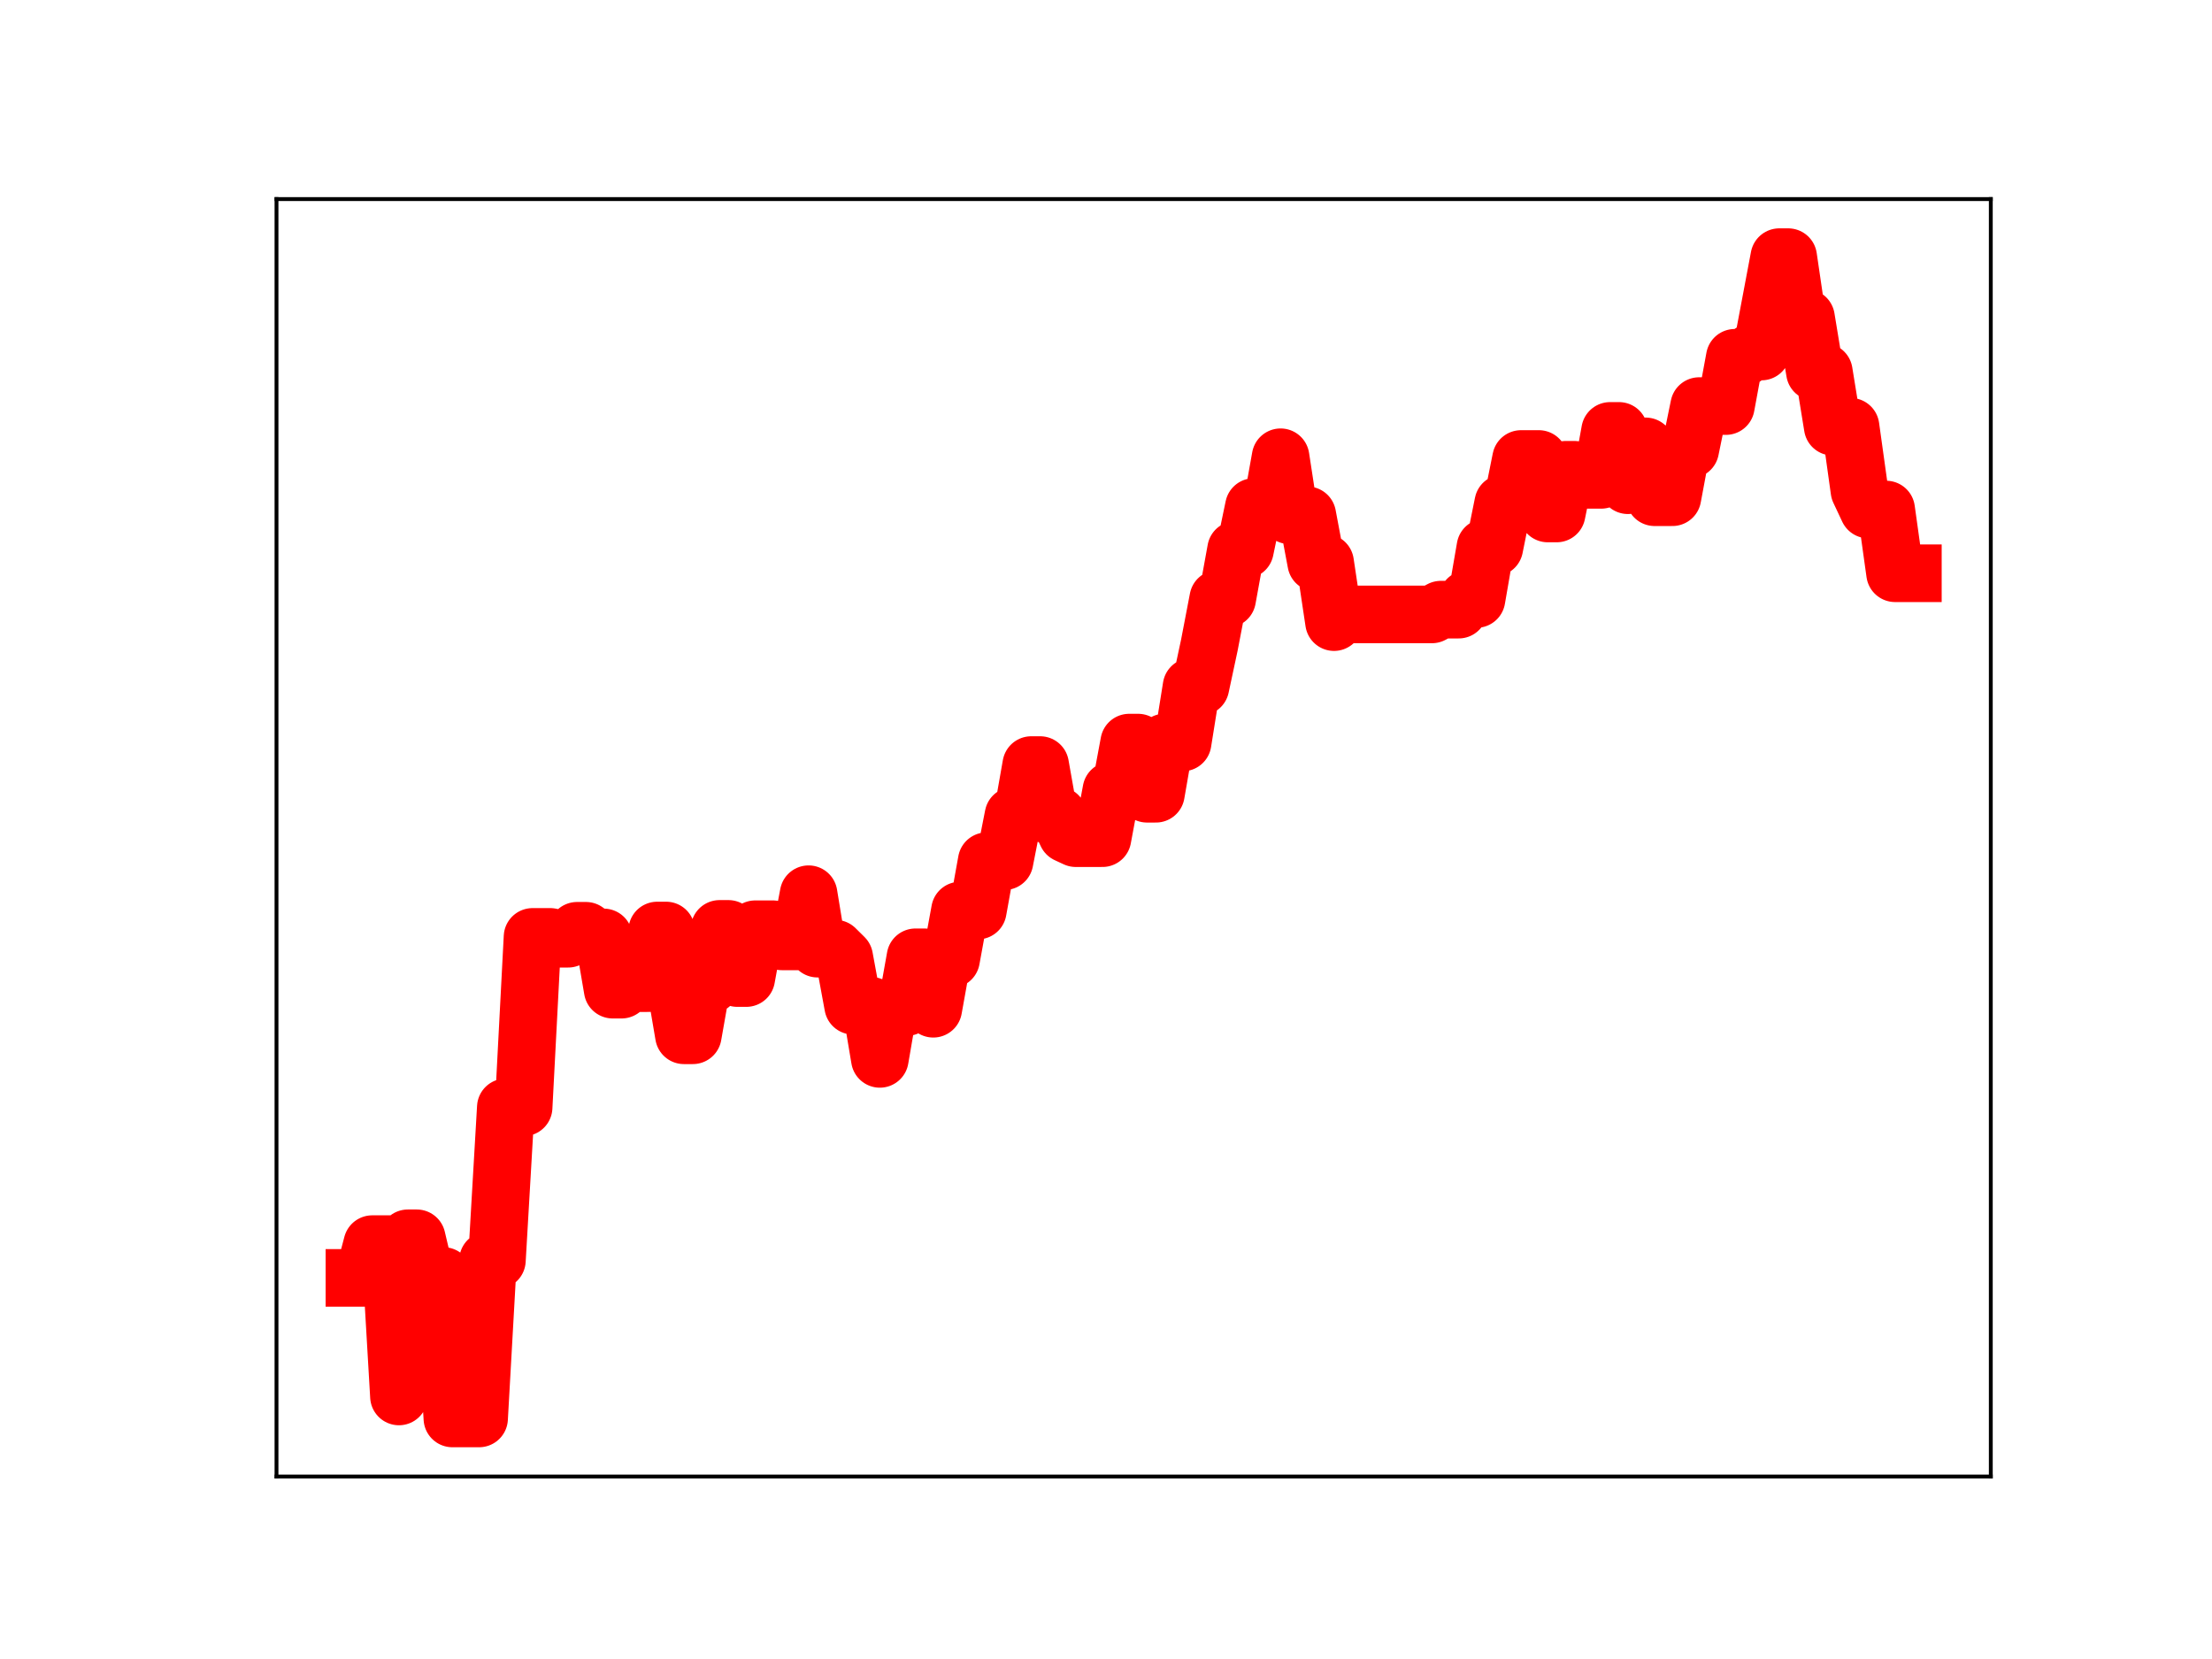 <?xml version="1.0" encoding="utf-8" standalone="no"?>
<!DOCTYPE svg PUBLIC "-//W3C//DTD SVG 1.1//EN"
  "http://www.w3.org/Graphics/SVG/1.1/DTD/svg11.dtd">
<!-- Created with matplotlib (https://matplotlib.org/) -->
<svg height="345.6pt" version="1.1" viewBox="0 0 460.8 345.6" width="460.8pt" xmlns="http://www.w3.org/2000/svg" xmlns:xlink="http://www.w3.org/1999/xlink">
 <defs>
  <style type="text/css">
*{stroke-linecap:butt;stroke-linejoin:round;}
  </style>
 </defs>
 <g id="figure_1">
  <g id="patch_1">
   <path d="M 0 345.6 
L 460.8 345.6 
L 460.8 0 
L 0 0 
z
" style="fill:#ffffff;"/>
  </g>
  <g id="axes_1">
   <g id="patch_2">
    <path d="M 57.6 307.584 
L 414.72 307.584 
L 414.72 41.472 
L 57.6 41.472 
z
" style="fill:#ffffff;"/>
   </g>
   <g id="line2d_1">
    <path clip-path="url(#p6c40b891da)" d="M 73.833 266.205 
L 75.688 266.205 
L 77.543 259.174 
L 81.253 259.174 
L 83.109 290.908 
L 84.964 257.959 
L 86.819 257.959 
L 88.674 265.811 
L 92.384 265.811 
L 94.24 295.488 
L 99.805 295.488 
L 101.66 262.551 
L 103.515 262.551 
L 105.371 230.68 
L 109.081 230.68 
L 110.936 195.174 
L 114.646 195.174 
L 116.502 195.555 
L 118.357 195.555 
L 120.212 193.899 
L 122.067 193.899 
L 123.922 195.281 
L 125.777 195.281 
L 127.633 206.163 
L 129.488 206.163 
L 131.343 204.811 
L 135.053 204.811 
L 136.908 193.843 
L 138.764 193.843 
L 142.474 215.67 
L 144.329 215.67 
L 146.184 205.135 
L 148.039 205.135 
L 149.895 193.506 
L 151.75 193.506 
L 153.605 203.749 
L 155.46 203.749 
L 157.315 193.577 
L 161.026 193.577 
L 162.881 196.107 
L 166.591 196.107 
L 168.446 186.281 
L 170.302 197.62 
L 174.012 197.62 
L 175.867 199.453 
L 177.722 209.515 
L 181.433 209.515 
L 183.288 220.586 
L 185.143 209.794 
L 188.853 209.794 
L 190.708 199.421 
L 192.564 199.421 
L 194.419 210.14 
L 196.274 199.823 
L 198.129 199.823 
L 199.984 189.684 
L 203.695 189.684 
L 205.55 179.399 
L 209.26 179.399 
L 211.115 169.934 
L 212.97 169.934 
L 214.826 159.377 
L 216.681 159.377 
L 218.536 169.848 
L 220.391 169.848 
L 222.246 173.747 
L 224.101 174.607 
L 229.667 174.607 
L 231.522 164.649 
L 233.377 164.649 
L 235.232 154.697 
L 237.088 154.697 
L 238.943 165.353 
L 240.798 165.353 
L 242.653 154.671 
L 246.363 154.671 
L 248.219 143.061 
L 250.074 143.061 
L 251.929 134.398 
L 253.784 124.739 
L 255.639 124.739 
L 257.494 114.528 
L 259.35 114.528 
L 261.205 105.621 
L 264.915 105.621 
L 266.77 95.253 
L 268.625 107.348 
L 272.336 107.348 
L 274.191 117.221 
L 276.046 117.221 
L 277.901 129.6 
L 279.756 127.994 
L 298.308 127.994 
L 300.163 127 
L 303.874 127 
L 305.729 124.782 
L 307.584 124.782 
L 309.439 114.052 
L 311.294 114.052 
L 313.15 104.851 
L 315.005 104.851 
L 316.86 95.615 
L 320.57 95.615 
L 322.425 106.968 
L 324.281 106.968 
L 326.136 97.865 
L 327.991 97.865 
L 329.846 99.963 
L 333.556 99.963 
L 335.412 89.764 
L 337.267 89.764 
L 339.122 101.081 
L 340.977 92.989 
L 342.832 92.989 
L 344.687 103.582 
L 348.398 103.582 
L 350.253 93.65 
L 352.108 93.65 
L 353.963 84.593 
L 359.529 84.593 
L 361.384 74.533 
L 363.239 74.533 
L 365.094 73.228 
L 366.949 73.228 
L 370.66 53.568 
L 372.515 53.568 
L 374.37 66.214 
L 376.225 66.214 
L 378.08 77.48 
L 379.936 77.48 
L 381.791 88.894 
L 385.501 88.894 
L 387.356 102.202 
L 389.211 106.145 
L 392.922 106.145 
L 394.777 119.42 
L 398.487 119.42 
L 398.487 119.42 
" style="fill:none;stroke:#ff0000;stroke-linecap:square;stroke-width:12;"/>
    <defs>
     <path d="M 0 3 
C 0.796 3 1.559 2.684 2.121 2.121 
C 2.684 1.559 3 0.796 3 0 
C 3 -0.796 2.684 -1.559 2.121 -2.121 
C 1.559 -2.684 0.796 -3 0 -3 
C -0.796 -3 -1.559 -2.684 -2.121 -2.121 
C -2.684 -1.559 -3 -0.796 -3 0 
C -3 0.796 -2.684 1.559 -2.121 2.121 
C -1.559 2.684 -0.796 3 0 3 
z
" id="m96205b9fd9" style="stroke:#ff0000;"/>
    </defs>
    <g clip-path="url(#p6c40b891da)">
     <use style="fill:#ff0000;stroke:#ff0000;" x="73.833" xlink:href="#m96205b9fd9" y="266.205"/>
     <use style="fill:#ff0000;stroke:#ff0000;" x="75.688" xlink:href="#m96205b9fd9" y="266.205"/>
     <use style="fill:#ff0000;stroke:#ff0000;" x="77.543" xlink:href="#m96205b9fd9" y="259.174"/>
     <use style="fill:#ff0000;stroke:#ff0000;" x="79.398" xlink:href="#m96205b9fd9" y="259.174"/>
     <use style="fill:#ff0000;stroke:#ff0000;" x="81.253" xlink:href="#m96205b9fd9" y="259.174"/>
     <use style="fill:#ff0000;stroke:#ff0000;" x="83.109" xlink:href="#m96205b9fd9" y="290.908"/>
     <use style="fill:#ff0000;stroke:#ff0000;" x="84.964" xlink:href="#m96205b9fd9" y="257.959"/>
     <use style="fill:#ff0000;stroke:#ff0000;" x="86.819" xlink:href="#m96205b9fd9" y="257.959"/>
     <use style="fill:#ff0000;stroke:#ff0000;" x="88.674" xlink:href="#m96205b9fd9" y="265.811"/>
     <use style="fill:#ff0000;stroke:#ff0000;" x="90.529" xlink:href="#m96205b9fd9" y="265.811"/>
     <use style="fill:#ff0000;stroke:#ff0000;" x="92.384" xlink:href="#m96205b9fd9" y="265.811"/>
     <use style="fill:#ff0000;stroke:#ff0000;" x="94.24" xlink:href="#m96205b9fd9" y="295.488"/>
     <use style="fill:#ff0000;stroke:#ff0000;" x="96.095" xlink:href="#m96205b9fd9" y="295.488"/>
     <use style="fill:#ff0000;stroke:#ff0000;" x="97.95" xlink:href="#m96205b9fd9" y="295.488"/>
     <use style="fill:#ff0000;stroke:#ff0000;" x="99.805" xlink:href="#m96205b9fd9" y="295.488"/>
     <use style="fill:#ff0000;stroke:#ff0000;" x="101.66" xlink:href="#m96205b9fd9" y="262.551"/>
     <use style="fill:#ff0000;stroke:#ff0000;" x="103.515" xlink:href="#m96205b9fd9" y="262.551"/>
     <use style="fill:#ff0000;stroke:#ff0000;" x="105.371" xlink:href="#m96205b9fd9" y="230.68"/>
     <use style="fill:#ff0000;stroke:#ff0000;" x="107.226" xlink:href="#m96205b9fd9" y="230.68"/>
     <use style="fill:#ff0000;stroke:#ff0000;" x="109.081" xlink:href="#m96205b9fd9" y="230.68"/>
     <use style="fill:#ff0000;stroke:#ff0000;" x="110.936" xlink:href="#m96205b9fd9" y="195.174"/>
     <use style="fill:#ff0000;stroke:#ff0000;" x="112.791" xlink:href="#m96205b9fd9" y="195.174"/>
     <use style="fill:#ff0000;stroke:#ff0000;" x="114.646" xlink:href="#m96205b9fd9" y="195.174"/>
     <use style="fill:#ff0000;stroke:#ff0000;" x="116.502" xlink:href="#m96205b9fd9" y="195.555"/>
     <use style="fill:#ff0000;stroke:#ff0000;" x="118.357" xlink:href="#m96205b9fd9" y="195.555"/>
     <use style="fill:#ff0000;stroke:#ff0000;" x="120.212" xlink:href="#m96205b9fd9" y="193.899"/>
     <use style="fill:#ff0000;stroke:#ff0000;" x="122.067" xlink:href="#m96205b9fd9" y="193.899"/>
     <use style="fill:#ff0000;stroke:#ff0000;" x="123.922" xlink:href="#m96205b9fd9" y="195.281"/>
     <use style="fill:#ff0000;stroke:#ff0000;" x="125.777" xlink:href="#m96205b9fd9" y="195.281"/>
     <use style="fill:#ff0000;stroke:#ff0000;" x="127.633" xlink:href="#m96205b9fd9" y="206.163"/>
     <use style="fill:#ff0000;stroke:#ff0000;" x="129.488" xlink:href="#m96205b9fd9" y="206.163"/>
     <use style="fill:#ff0000;stroke:#ff0000;" x="131.343" xlink:href="#m96205b9fd9" y="204.811"/>
     <use style="fill:#ff0000;stroke:#ff0000;" x="133.198" xlink:href="#m96205b9fd9" y="204.811"/>
     <use style="fill:#ff0000;stroke:#ff0000;" x="135.053" xlink:href="#m96205b9fd9" y="204.811"/>
     <use style="fill:#ff0000;stroke:#ff0000;" x="136.908" xlink:href="#m96205b9fd9" y="193.843"/>
     <use style="fill:#ff0000;stroke:#ff0000;" x="138.764" xlink:href="#m96205b9fd9" y="193.843"/>
     <use style="fill:#ff0000;stroke:#ff0000;" x="140.619" xlink:href="#m96205b9fd9" y="204.688"/>
     <use style="fill:#ff0000;stroke:#ff0000;" x="142.474" xlink:href="#m96205b9fd9" y="215.67"/>
     <use style="fill:#ff0000;stroke:#ff0000;" x="144.329" xlink:href="#m96205b9fd9" y="215.67"/>
     <use style="fill:#ff0000;stroke:#ff0000;" x="146.184" xlink:href="#m96205b9fd9" y="205.135"/>
     <use style="fill:#ff0000;stroke:#ff0000;" x="148.039" xlink:href="#m96205b9fd9" y="205.135"/>
     <use style="fill:#ff0000;stroke:#ff0000;" x="149.895" xlink:href="#m96205b9fd9" y="193.506"/>
     <use style="fill:#ff0000;stroke:#ff0000;" x="151.75" xlink:href="#m96205b9fd9" y="193.506"/>
     <use style="fill:#ff0000;stroke:#ff0000;" x="153.605" xlink:href="#m96205b9fd9" y="203.749"/>
     <use style="fill:#ff0000;stroke:#ff0000;" x="155.46" xlink:href="#m96205b9fd9" y="203.749"/>
     <use style="fill:#ff0000;stroke:#ff0000;" x="157.315" xlink:href="#m96205b9fd9" y="193.577"/>
     <use style="fill:#ff0000;stroke:#ff0000;" x="159.17" xlink:href="#m96205b9fd9" y="193.577"/>
     <use style="fill:#ff0000;stroke:#ff0000;" x="161.026" xlink:href="#m96205b9fd9" y="193.577"/>
     <use style="fill:#ff0000;stroke:#ff0000;" x="162.881" xlink:href="#m96205b9fd9" y="196.107"/>
     <use style="fill:#ff0000;stroke:#ff0000;" x="164.736" xlink:href="#m96205b9fd9" y="196.107"/>
     <use style="fill:#ff0000;stroke:#ff0000;" x="166.591" xlink:href="#m96205b9fd9" y="196.107"/>
     <use style="fill:#ff0000;stroke:#ff0000;" x="168.446" xlink:href="#m96205b9fd9" y="186.281"/>
     <use style="fill:#ff0000;stroke:#ff0000;" x="170.302" xlink:href="#m96205b9fd9" y="197.62"/>
     <use style="fill:#ff0000;stroke:#ff0000;" x="172.157" xlink:href="#m96205b9fd9" y="197.62"/>
     <use style="fill:#ff0000;stroke:#ff0000;" x="174.012" xlink:href="#m96205b9fd9" y="197.62"/>
     <use style="fill:#ff0000;stroke:#ff0000;" x="175.867" xlink:href="#m96205b9fd9" y="199.453"/>
     <use style="fill:#ff0000;stroke:#ff0000;" x="177.722" xlink:href="#m96205b9fd9" y="209.515"/>
     <use style="fill:#ff0000;stroke:#ff0000;" x="179.577" xlink:href="#m96205b9fd9" y="209.515"/>
     <use style="fill:#ff0000;stroke:#ff0000;" x="181.433" xlink:href="#m96205b9fd9" y="209.515"/>
     <use style="fill:#ff0000;stroke:#ff0000;" x="183.288" xlink:href="#m96205b9fd9" y="220.586"/>
     <use style="fill:#ff0000;stroke:#ff0000;" x="185.143" xlink:href="#m96205b9fd9" y="209.794"/>
     <use style="fill:#ff0000;stroke:#ff0000;" x="186.998" xlink:href="#m96205b9fd9" y="209.794"/>
     <use style="fill:#ff0000;stroke:#ff0000;" x="188.853" xlink:href="#m96205b9fd9" y="209.794"/>
     <use style="fill:#ff0000;stroke:#ff0000;" x="190.708" xlink:href="#m96205b9fd9" y="199.421"/>
     <use style="fill:#ff0000;stroke:#ff0000;" x="192.564" xlink:href="#m96205b9fd9" y="199.421"/>
     <use style="fill:#ff0000;stroke:#ff0000;" x="194.419" xlink:href="#m96205b9fd9" y="210.14"/>
     <use style="fill:#ff0000;stroke:#ff0000;" x="196.274" xlink:href="#m96205b9fd9" y="199.823"/>
     <use style="fill:#ff0000;stroke:#ff0000;" x="198.129" xlink:href="#m96205b9fd9" y="199.823"/>
     <use style="fill:#ff0000;stroke:#ff0000;" x="199.984" xlink:href="#m96205b9fd9" y="189.684"/>
     <use style="fill:#ff0000;stroke:#ff0000;" x="201.839" xlink:href="#m96205b9fd9" y="189.684"/>
     <use style="fill:#ff0000;stroke:#ff0000;" x="203.695" xlink:href="#m96205b9fd9" y="189.684"/>
     <use style="fill:#ff0000;stroke:#ff0000;" x="205.55" xlink:href="#m96205b9fd9" y="179.399"/>
     <use style="fill:#ff0000;stroke:#ff0000;" x="207.405" xlink:href="#m96205b9fd9" y="179.399"/>
     <use style="fill:#ff0000;stroke:#ff0000;" x="209.26" xlink:href="#m96205b9fd9" y="179.399"/>
     <use style="fill:#ff0000;stroke:#ff0000;" x="211.115" xlink:href="#m96205b9fd9" y="169.934"/>
     <use style="fill:#ff0000;stroke:#ff0000;" x="212.97" xlink:href="#m96205b9fd9" y="169.934"/>
     <use style="fill:#ff0000;stroke:#ff0000;" x="214.826" xlink:href="#m96205b9fd9" y="159.377"/>
     <use style="fill:#ff0000;stroke:#ff0000;" x="216.681" xlink:href="#m96205b9fd9" y="159.377"/>
     <use style="fill:#ff0000;stroke:#ff0000;" x="218.536" xlink:href="#m96205b9fd9" y="169.848"/>
     <use style="fill:#ff0000;stroke:#ff0000;" x="220.391" xlink:href="#m96205b9fd9" y="169.848"/>
     <use style="fill:#ff0000;stroke:#ff0000;" x="222.246" xlink:href="#m96205b9fd9" y="173.747"/>
     <use style="fill:#ff0000;stroke:#ff0000;" x="224.101" xlink:href="#m96205b9fd9" y="174.607"/>
     <use style="fill:#ff0000;stroke:#ff0000;" x="225.957" xlink:href="#m96205b9fd9" y="174.607"/>
     <use style="fill:#ff0000;stroke:#ff0000;" x="227.812" xlink:href="#m96205b9fd9" y="174.607"/>
     <use style="fill:#ff0000;stroke:#ff0000;" x="229.667" xlink:href="#m96205b9fd9" y="174.607"/>
     <use style="fill:#ff0000;stroke:#ff0000;" x="231.522" xlink:href="#m96205b9fd9" y="164.649"/>
     <use style="fill:#ff0000;stroke:#ff0000;" x="233.377" xlink:href="#m96205b9fd9" y="164.649"/>
     <use style="fill:#ff0000;stroke:#ff0000;" x="235.232" xlink:href="#m96205b9fd9" y="154.697"/>
     <use style="fill:#ff0000;stroke:#ff0000;" x="237.088" xlink:href="#m96205b9fd9" y="154.697"/>
     <use style="fill:#ff0000;stroke:#ff0000;" x="238.943" xlink:href="#m96205b9fd9" y="165.353"/>
     <use style="fill:#ff0000;stroke:#ff0000;" x="240.798" xlink:href="#m96205b9fd9" y="165.353"/>
     <use style="fill:#ff0000;stroke:#ff0000;" x="242.653" xlink:href="#m96205b9fd9" y="154.671"/>
     <use style="fill:#ff0000;stroke:#ff0000;" x="244.508" xlink:href="#m96205b9fd9" y="154.671"/>
     <use style="fill:#ff0000;stroke:#ff0000;" x="246.363" xlink:href="#m96205b9fd9" y="154.671"/>
     <use style="fill:#ff0000;stroke:#ff0000;" x="248.219" xlink:href="#m96205b9fd9" y="143.061"/>
     <use style="fill:#ff0000;stroke:#ff0000;" x="250.074" xlink:href="#m96205b9fd9" y="143.061"/>
     <use style="fill:#ff0000;stroke:#ff0000;" x="251.929" xlink:href="#m96205b9fd9" y="134.398"/>
     <use style="fill:#ff0000;stroke:#ff0000;" x="253.784" xlink:href="#m96205b9fd9" y="124.739"/>
     <use style="fill:#ff0000;stroke:#ff0000;" x="255.639" xlink:href="#m96205b9fd9" y="124.739"/>
     <use style="fill:#ff0000;stroke:#ff0000;" x="257.494" xlink:href="#m96205b9fd9" y="114.528"/>
     <use style="fill:#ff0000;stroke:#ff0000;" x="259.35" xlink:href="#m96205b9fd9" y="114.528"/>
     <use style="fill:#ff0000;stroke:#ff0000;" x="261.205" xlink:href="#m96205b9fd9" y="105.621"/>
     <use style="fill:#ff0000;stroke:#ff0000;" x="263.06" xlink:href="#m96205b9fd9" y="105.621"/>
     <use style="fill:#ff0000;stroke:#ff0000;" x="264.915" xlink:href="#m96205b9fd9" y="105.621"/>
     <use style="fill:#ff0000;stroke:#ff0000;" x="266.77" xlink:href="#m96205b9fd9" y="95.253"/>
     <use style="fill:#ff0000;stroke:#ff0000;" x="268.625" xlink:href="#m96205b9fd9" y="107.348"/>
     <use style="fill:#ff0000;stroke:#ff0000;" x="270.481" xlink:href="#m96205b9fd9" y="107.348"/>
     <use style="fill:#ff0000;stroke:#ff0000;" x="272.336" xlink:href="#m96205b9fd9" y="107.348"/>
     <use style="fill:#ff0000;stroke:#ff0000;" x="274.191" xlink:href="#m96205b9fd9" y="117.221"/>
     <use style="fill:#ff0000;stroke:#ff0000;" x="276.046" xlink:href="#m96205b9fd9" y="117.221"/>
     <use style="fill:#ff0000;stroke:#ff0000;" x="277.901" xlink:href="#m96205b9fd9" y="129.6"/>
     <use style="fill:#ff0000;stroke:#ff0000;" x="279.756" xlink:href="#m96205b9fd9" y="127.994"/>
     <use style="fill:#ff0000;stroke:#ff0000;" x="281.612" xlink:href="#m96205b9fd9" y="127.994"/>
     <use style="fill:#ff0000;stroke:#ff0000;" x="283.467" xlink:href="#m96205b9fd9" y="127.994"/>
     <use style="fill:#ff0000;stroke:#ff0000;" x="285.322" xlink:href="#m96205b9fd9" y="127.994"/>
     <use style="fill:#ff0000;stroke:#ff0000;" x="287.177" xlink:href="#m96205b9fd9" y="127.994"/>
     <use style="fill:#ff0000;stroke:#ff0000;" x="289.032" xlink:href="#m96205b9fd9" y="127.994"/>
     <use style="fill:#ff0000;stroke:#ff0000;" x="290.887" xlink:href="#m96205b9fd9" y="127.994"/>
     <use style="fill:#ff0000;stroke:#ff0000;" x="292.743" xlink:href="#m96205b9fd9" y="127.994"/>
     <use style="fill:#ff0000;stroke:#ff0000;" x="294.598" xlink:href="#m96205b9fd9" y="127.994"/>
     <use style="fill:#ff0000;stroke:#ff0000;" x="296.453" xlink:href="#m96205b9fd9" y="127.994"/>
     <use style="fill:#ff0000;stroke:#ff0000;" x="298.308" xlink:href="#m96205b9fd9" y="127.994"/>
     <use style="fill:#ff0000;stroke:#ff0000;" x="300.163" xlink:href="#m96205b9fd9" y="127"/>
     <use style="fill:#ff0000;stroke:#ff0000;" x="302.018" xlink:href="#m96205b9fd9" y="127"/>
     <use style="fill:#ff0000;stroke:#ff0000;" x="303.874" xlink:href="#m96205b9fd9" y="127"/>
     <use style="fill:#ff0000;stroke:#ff0000;" x="305.729" xlink:href="#m96205b9fd9" y="124.782"/>
     <use style="fill:#ff0000;stroke:#ff0000;" x="307.584" xlink:href="#m96205b9fd9" y="124.782"/>
     <use style="fill:#ff0000;stroke:#ff0000;" x="309.439" xlink:href="#m96205b9fd9" y="114.052"/>
     <use style="fill:#ff0000;stroke:#ff0000;" x="311.294" xlink:href="#m96205b9fd9" y="114.052"/>
     <use style="fill:#ff0000;stroke:#ff0000;" x="313.15" xlink:href="#m96205b9fd9" y="104.851"/>
     <use style="fill:#ff0000;stroke:#ff0000;" x="315.005" xlink:href="#m96205b9fd9" y="104.851"/>
     <use style="fill:#ff0000;stroke:#ff0000;" x="316.86" xlink:href="#m96205b9fd9" y="95.615"/>
     <use style="fill:#ff0000;stroke:#ff0000;" x="318.715" xlink:href="#m96205b9fd9" y="95.615"/>
     <use style="fill:#ff0000;stroke:#ff0000;" x="320.57" xlink:href="#m96205b9fd9" y="95.615"/>
     <use style="fill:#ff0000;stroke:#ff0000;" x="322.425" xlink:href="#m96205b9fd9" y="106.968"/>
     <use style="fill:#ff0000;stroke:#ff0000;" x="324.281" xlink:href="#m96205b9fd9" y="106.968"/>
     <use style="fill:#ff0000;stroke:#ff0000;" x="326.136" xlink:href="#m96205b9fd9" y="97.865"/>
     <use style="fill:#ff0000;stroke:#ff0000;" x="327.991" xlink:href="#m96205b9fd9" y="97.865"/>
     <use style="fill:#ff0000;stroke:#ff0000;" x="329.846" xlink:href="#m96205b9fd9" y="99.963"/>
     <use style="fill:#ff0000;stroke:#ff0000;" x="331.701" xlink:href="#m96205b9fd9" y="99.963"/>
     <use style="fill:#ff0000;stroke:#ff0000;" x="333.556" xlink:href="#m96205b9fd9" y="99.963"/>
     <use style="fill:#ff0000;stroke:#ff0000;" x="335.412" xlink:href="#m96205b9fd9" y="89.764"/>
     <use style="fill:#ff0000;stroke:#ff0000;" x="337.267" xlink:href="#m96205b9fd9" y="89.764"/>
     <use style="fill:#ff0000;stroke:#ff0000;" x="339.122" xlink:href="#m96205b9fd9" y="101.081"/>
     <use style="fill:#ff0000;stroke:#ff0000;" x="340.977" xlink:href="#m96205b9fd9" y="92.989"/>
     <use style="fill:#ff0000;stroke:#ff0000;" x="342.832" xlink:href="#m96205b9fd9" y="92.989"/>
     <use style="fill:#ff0000;stroke:#ff0000;" x="344.687" xlink:href="#m96205b9fd9" y="103.582"/>
     <use style="fill:#ff0000;stroke:#ff0000;" x="346.543" xlink:href="#m96205b9fd9" y="103.582"/>
     <use style="fill:#ff0000;stroke:#ff0000;" x="348.398" xlink:href="#m96205b9fd9" y="103.582"/>
     <use style="fill:#ff0000;stroke:#ff0000;" x="350.253" xlink:href="#m96205b9fd9" y="93.65"/>
     <use style="fill:#ff0000;stroke:#ff0000;" x="352.108" xlink:href="#m96205b9fd9" y="93.65"/>
     <use style="fill:#ff0000;stroke:#ff0000;" x="353.963" xlink:href="#m96205b9fd9" y="84.593"/>
     <use style="fill:#ff0000;stroke:#ff0000;" x="355.818" xlink:href="#m96205b9fd9" y="84.593"/>
     <use style="fill:#ff0000;stroke:#ff0000;" x="357.674" xlink:href="#m96205b9fd9" y="84.593"/>
     <use style="fill:#ff0000;stroke:#ff0000;" x="359.529" xlink:href="#m96205b9fd9" y="84.593"/>
     <use style="fill:#ff0000;stroke:#ff0000;" x="361.384" xlink:href="#m96205b9fd9" y="74.533"/>
     <use style="fill:#ff0000;stroke:#ff0000;" x="363.239" xlink:href="#m96205b9fd9" y="74.533"/>
     <use style="fill:#ff0000;stroke:#ff0000;" x="365.094" xlink:href="#m96205b9fd9" y="73.228"/>
     <use style="fill:#ff0000;stroke:#ff0000;" x="366.949" xlink:href="#m96205b9fd9" y="73.228"/>
     <use style="fill:#ff0000;stroke:#ff0000;" x="368.805" xlink:href="#m96205b9fd9" y="63.543"/>
     <use style="fill:#ff0000;stroke:#ff0000;" x="370.66" xlink:href="#m96205b9fd9" y="53.568"/>
     <use style="fill:#ff0000;stroke:#ff0000;" x="372.515" xlink:href="#m96205b9fd9" y="53.568"/>
     <use style="fill:#ff0000;stroke:#ff0000;" x="374.37" xlink:href="#m96205b9fd9" y="66.214"/>
     <use style="fill:#ff0000;stroke:#ff0000;" x="376.225" xlink:href="#m96205b9fd9" y="66.214"/>
     <use style="fill:#ff0000;stroke:#ff0000;" x="378.08" xlink:href="#m96205b9fd9" y="77.48"/>
     <use style="fill:#ff0000;stroke:#ff0000;" x="379.936" xlink:href="#m96205b9fd9" y="77.48"/>
     <use style="fill:#ff0000;stroke:#ff0000;" x="381.791" xlink:href="#m96205b9fd9" y="88.894"/>
     <use style="fill:#ff0000;stroke:#ff0000;" x="383.646" xlink:href="#m96205b9fd9" y="88.894"/>
     <use style="fill:#ff0000;stroke:#ff0000;" x="385.501" xlink:href="#m96205b9fd9" y="88.894"/>
     <use style="fill:#ff0000;stroke:#ff0000;" x="387.356" xlink:href="#m96205b9fd9" y="102.202"/>
     <use style="fill:#ff0000;stroke:#ff0000;" x="389.211" xlink:href="#m96205b9fd9" y="106.145"/>
     <use style="fill:#ff0000;stroke:#ff0000;" x="391.067" xlink:href="#m96205b9fd9" y="106.145"/>
     <use style="fill:#ff0000;stroke:#ff0000;" x="392.922" xlink:href="#m96205b9fd9" y="106.145"/>
     <use style="fill:#ff0000;stroke:#ff0000;" x="394.777" xlink:href="#m96205b9fd9" y="119.42"/>
     <use style="fill:#ff0000;stroke:#ff0000;" x="396.632" xlink:href="#m96205b9fd9" y="119.42"/>
     <use style="fill:#ff0000;stroke:#ff0000;" x="398.487" xlink:href="#m96205b9fd9" y="119.42"/>
    </g>
   </g>
   <g id="patch_3">
    <path d="M 57.6 307.584 
L 57.6 41.472 
" style="fill:none;stroke:#000000;stroke-linecap:square;stroke-linejoin:miter;stroke-width:0.8;"/>
   </g>
   <g id="patch_4">
    <path d="M 414.72 307.584 
L 414.72 41.472 
" style="fill:none;stroke:#000000;stroke-linecap:square;stroke-linejoin:miter;stroke-width:0.8;"/>
   </g>
   <g id="patch_5">
    <path d="M 57.6 307.584 
L 414.72 307.584 
" style="fill:none;stroke:#000000;stroke-linecap:square;stroke-linejoin:miter;stroke-width:0.8;"/>
   </g>
   <g id="patch_6">
    <path d="M 57.6 41.472 
L 414.72 41.472 
" style="fill:none;stroke:#000000;stroke-linecap:square;stroke-linejoin:miter;stroke-width:0.8;"/>
   </g>
  </g>
 </g>
 <defs>
  <clipPath id="p6c40b891da">
   <rect height="266.112" width="357.12" x="57.6" y="41.472"/>
  </clipPath>
 </defs>
</svg>
